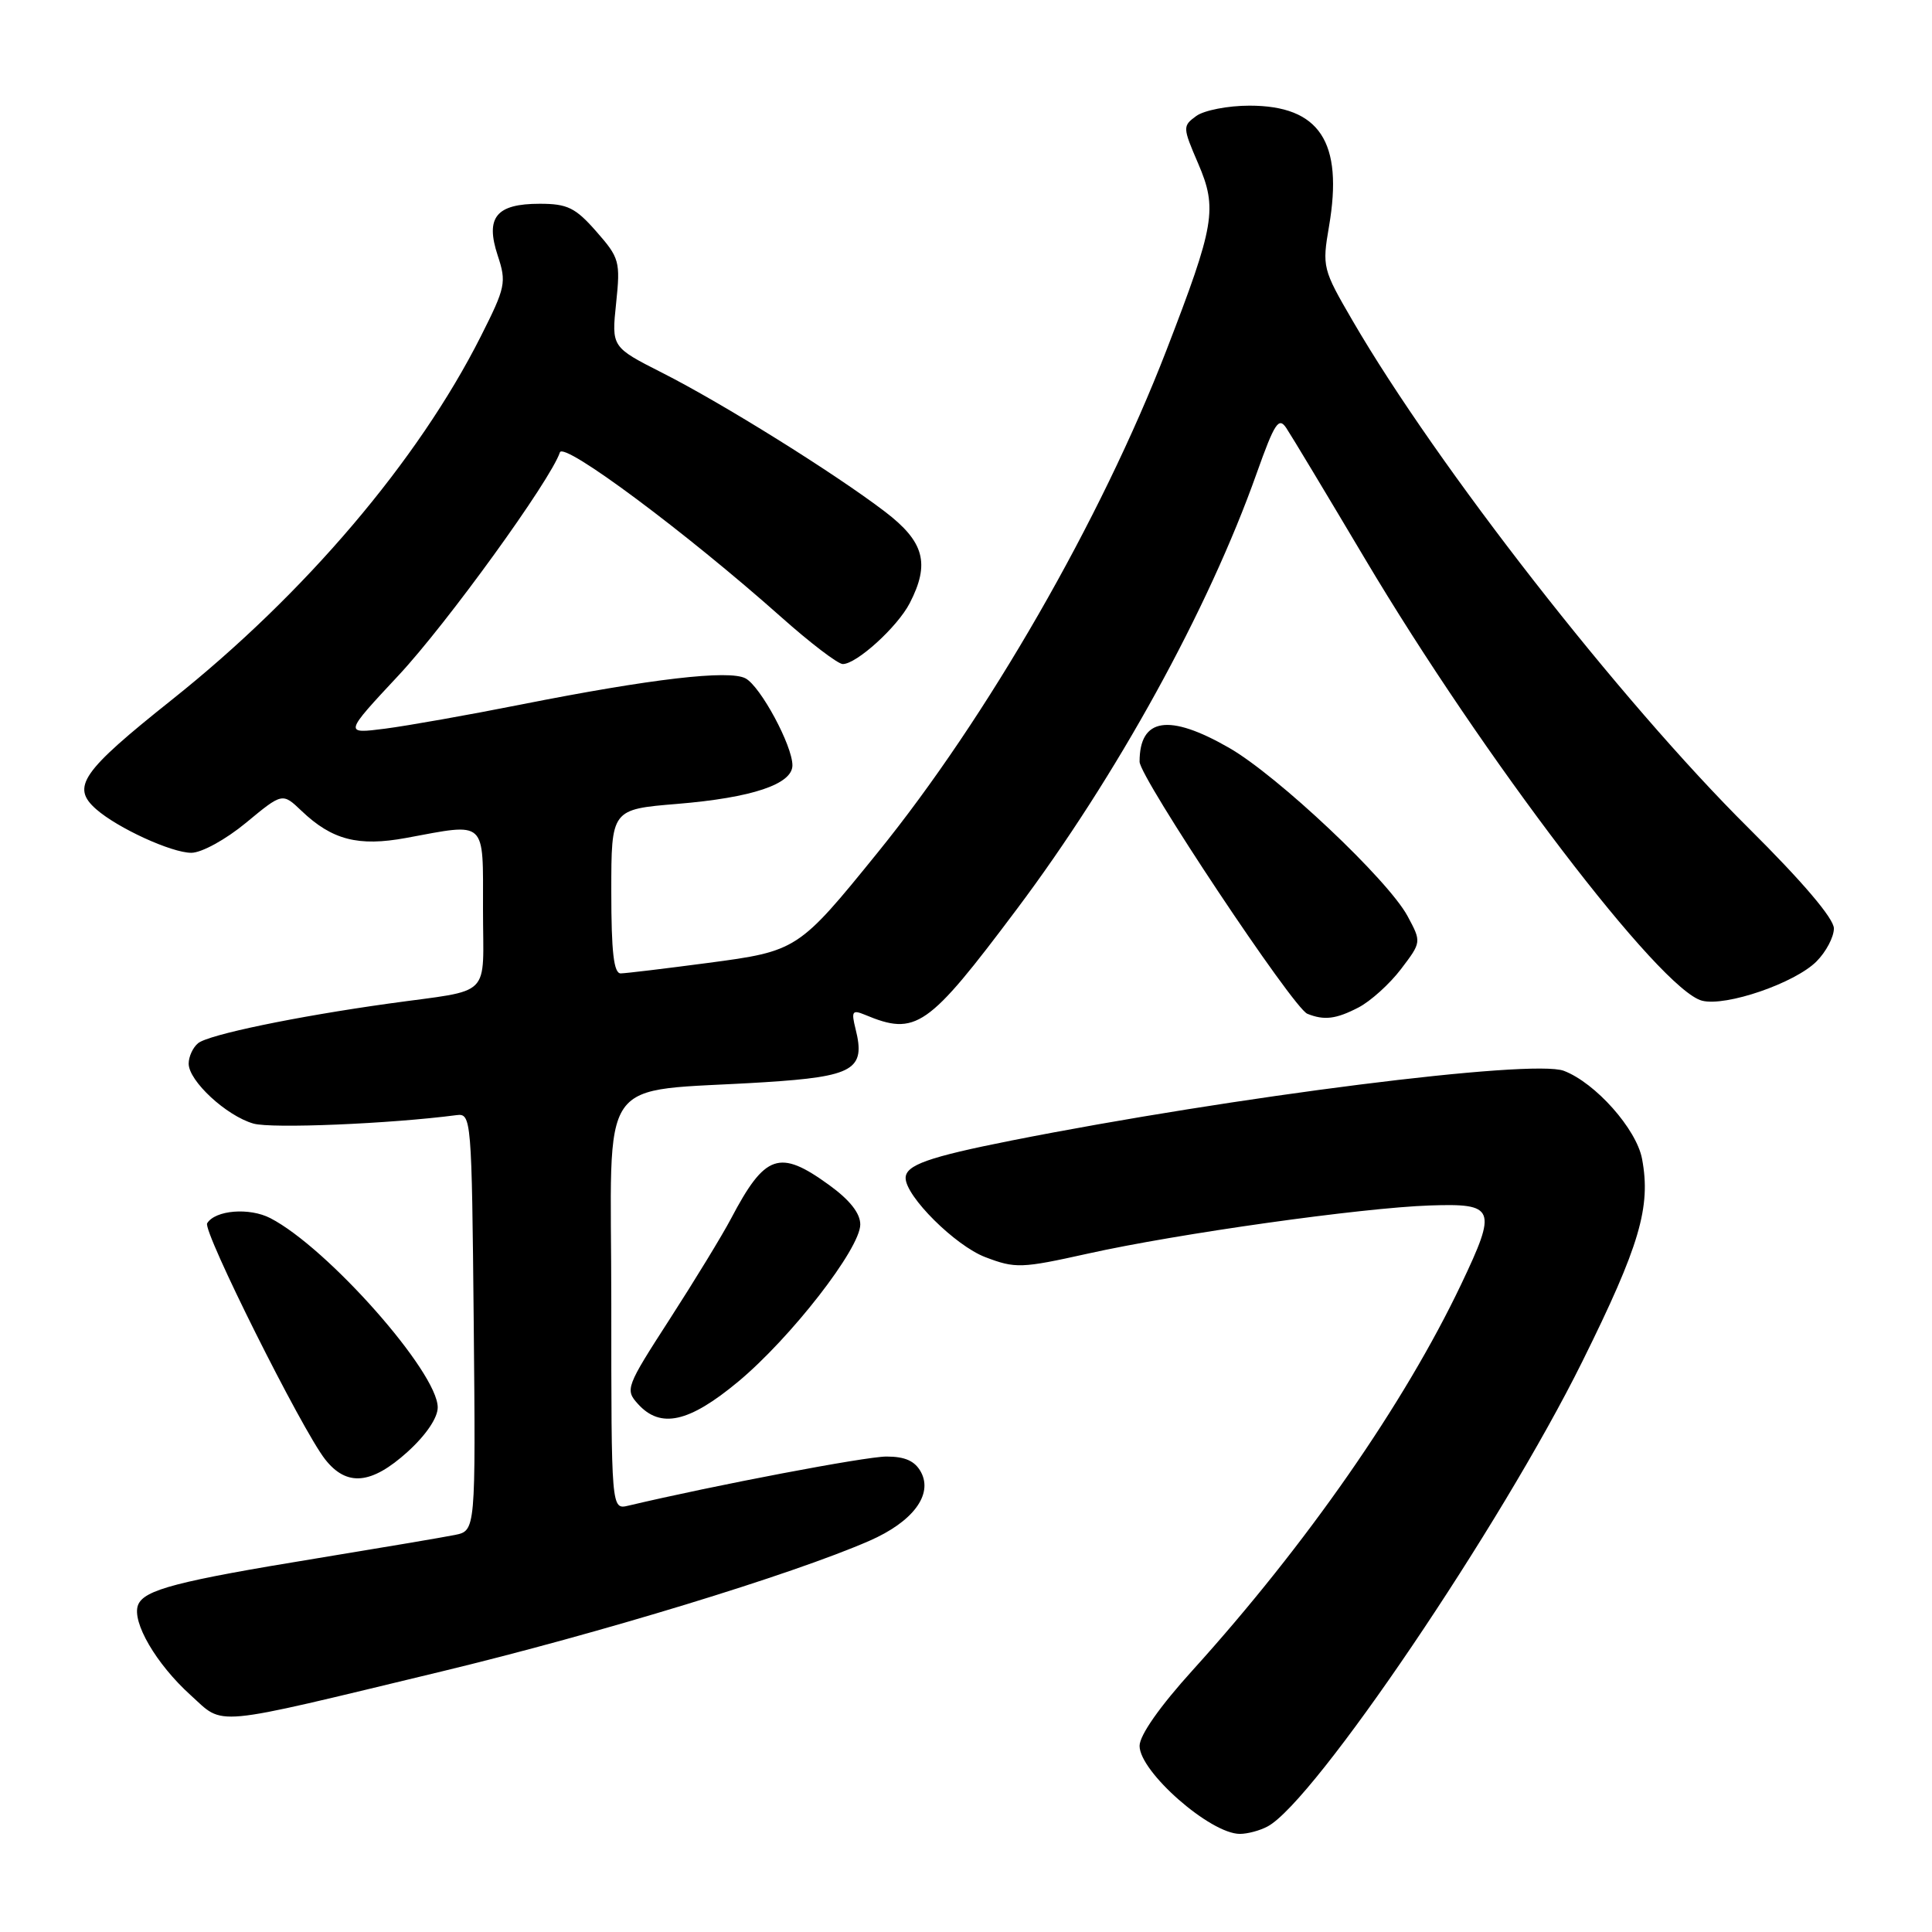 <?xml version="1.0" encoding="UTF-8" standalone="no"?>
<!DOCTYPE svg PUBLIC "-//W3C//DTD SVG 1.1//EN" "http://www.w3.org/Graphics/SVG/1.1/DTD/svg11.dtd" >
<svg xmlns="http://www.w3.org/2000/svg" xmlns:xlink="http://www.w3.org/1999/xlink" version="1.1" viewBox="0 0 256 256">
 <g >
 <path fill="currentColor"
d=" M 167.97 242.01 C 174.15 238.71 198.90 202.14 209.67 180.40 C 217.27 165.06 218.78 159.95 217.58 153.55 C 216.83 149.59 211.41 143.49 207.22 141.89 C 203.02 140.30 163.58 145.28 134.00 151.13 C 123.03 153.31 120.00 154.38 120.00 156.09 C 120.00 158.52 126.57 165.05 130.54 166.57 C 134.55 168.10 135.32 168.07 144.15 166.11 C 156.01 163.47 180.38 160.04 189.47 159.73 C 198.13 159.44 198.40 160.11 193.62 170.16 C 186.07 186.02 173.13 204.62 158.05 221.29 C 153.68 226.11 151.00 229.93 151.00 231.34 C 151.00 234.77 160.37 243.00 164.29 243.00 C 165.30 243.00 166.96 242.56 167.97 242.01 Z  M 58.50 221.48 C 79.37 216.45 104.93 208.65 115.19 204.17 C 120.94 201.66 123.64 198.07 122.04 195.07 C 121.24 193.59 119.94 193.00 117.46 193.00 C 114.68 193.00 94.70 196.80 83.25 199.51 C 81.00 200.04 81.00 200.04 81.00 172.65 C 81.00 141.46 78.67 144.83 101.29 143.40 C 113.14 142.65 114.72 141.73 113.37 136.36 C 112.78 134.00 112.93 133.77 114.60 134.46 C 121.38 137.29 122.91 136.23 134.71 120.50 C 147.97 102.83 160.12 80.76 166.52 62.70 C 168.90 56.02 169.44 55.20 170.45 56.73 C 171.10 57.70 175.77 65.47 180.84 74.00 C 196.51 100.38 220.04 131.22 225.54 132.60 C 228.71 133.40 237.82 130.27 240.69 127.40 C 241.96 126.13 243.00 124.16 243.00 123.02 C 243.00 121.71 238.85 116.83 231.69 109.72 C 214.69 92.85 190.42 61.75 179.23 42.50 C 175.26 35.68 175.18 35.36 176.10 30.00 C 178.02 18.80 174.86 14.00 165.56 14.00 C 162.71 14.00 159.54 14.62 158.51 15.37 C 156.69 16.70 156.70 16.87 158.76 21.66 C 161.34 27.65 160.97 29.81 154.55 46.43 C 145.88 68.85 130.79 95.10 116.27 113.00 C 105.81 125.91 105.61 126.03 93.83 127.59 C 88.15 128.34 82.94 128.97 82.25 128.98 C 81.33 128.99 81.00 126.17 81.00 118.12 C 81.00 107.24 81.00 107.24 89.75 106.52 C 99.66 105.70 105.00 103.91 105.00 101.41 C 105.00 98.79 100.77 90.95 98.79 89.89 C 96.62 88.73 86.32 89.93 69.00 93.36 C 62.12 94.73 54.04 96.16 51.04 96.55 C 45.57 97.25 45.57 97.25 52.82 89.48 C 59.21 82.64 72.96 63.63 74.19 59.94 C 74.68 58.47 90.92 70.57 103.46 81.72 C 107.33 85.17 111.03 87.99 111.67 87.99 C 113.49 88.00 118.91 83.08 120.54 79.93 C 123.26 74.66 122.48 71.78 117.25 67.79 C 110.56 62.69 95.73 53.44 87.77 49.41 C 81.03 45.99 81.03 45.99 81.64 40.17 C 82.22 34.65 82.08 34.16 79.02 30.68 C 76.25 27.52 75.19 27.00 71.52 27.00 C 65.74 27.00 64.28 28.80 65.95 33.86 C 67.13 37.42 66.99 38.07 63.71 44.57 C 55.40 61.04 40.41 78.68 22.80 92.70 C 10.77 102.28 9.39 104.28 12.75 107.23 C 15.60 109.73 22.73 113.00 25.35 113.00 C 26.71 113.00 29.90 111.25 32.60 109.02 C 37.42 105.03 37.42 105.03 39.96 107.45 C 44.00 111.30 47.48 112.20 53.82 111.03 C 64.58 109.04 64.00 108.49 64.00 120.48 C 64.00 132.48 65.45 131.03 51.50 132.98 C 39.18 134.70 27.63 137.10 26.25 138.23 C 25.56 138.79 25.00 140.01 25.00 140.94 C 25.00 143.23 29.99 147.85 33.58 148.88 C 35.98 149.57 51.71 148.91 60.50 147.76 C 62.45 147.51 62.51 148.16 62.77 175.17 C 63.03 202.83 63.03 202.83 60.27 203.39 C 58.74 203.70 50.62 205.07 42.21 206.45 C 23.46 209.51 19.07 210.65 18.29 212.68 C 17.44 214.91 20.69 220.48 25.23 224.59 C 29.82 228.73 27.49 228.95 58.50 221.48 Z  M 54.00 192.38 C 56.43 190.18 58.00 187.88 58.00 186.49 C 58.00 181.83 43.42 165.34 35.82 161.41 C 33.05 159.98 28.52 160.34 27.45 162.09 C 26.82 163.09 40.00 189.45 43.08 193.37 C 45.94 197.01 49.20 196.72 54.00 192.38 Z  M 97.81 183.08 C 104.79 177.27 113.98 165.45 113.99 162.26 C 114.00 160.77 112.60 159.00 109.85 157.01 C 103.27 152.24 101.38 152.89 96.85 161.50 C 95.69 163.70 92.04 169.68 88.75 174.78 C 82.94 183.78 82.81 184.13 84.53 186.03 C 87.52 189.34 91.29 188.50 97.81 183.08 Z  M 180.00 133.50 C 181.59 132.68 184.13 130.39 185.63 128.42 C 188.36 124.83 188.36 124.83 186.51 121.39 C 183.91 116.57 169.29 102.78 162.86 99.09 C 154.88 94.51 151.00 95.11 151.00 100.93 C 151.00 102.99 171.35 133.58 173.23 134.33 C 175.46 135.23 177.03 135.04 180.00 133.50 Z "/>
</g>
</svg>
